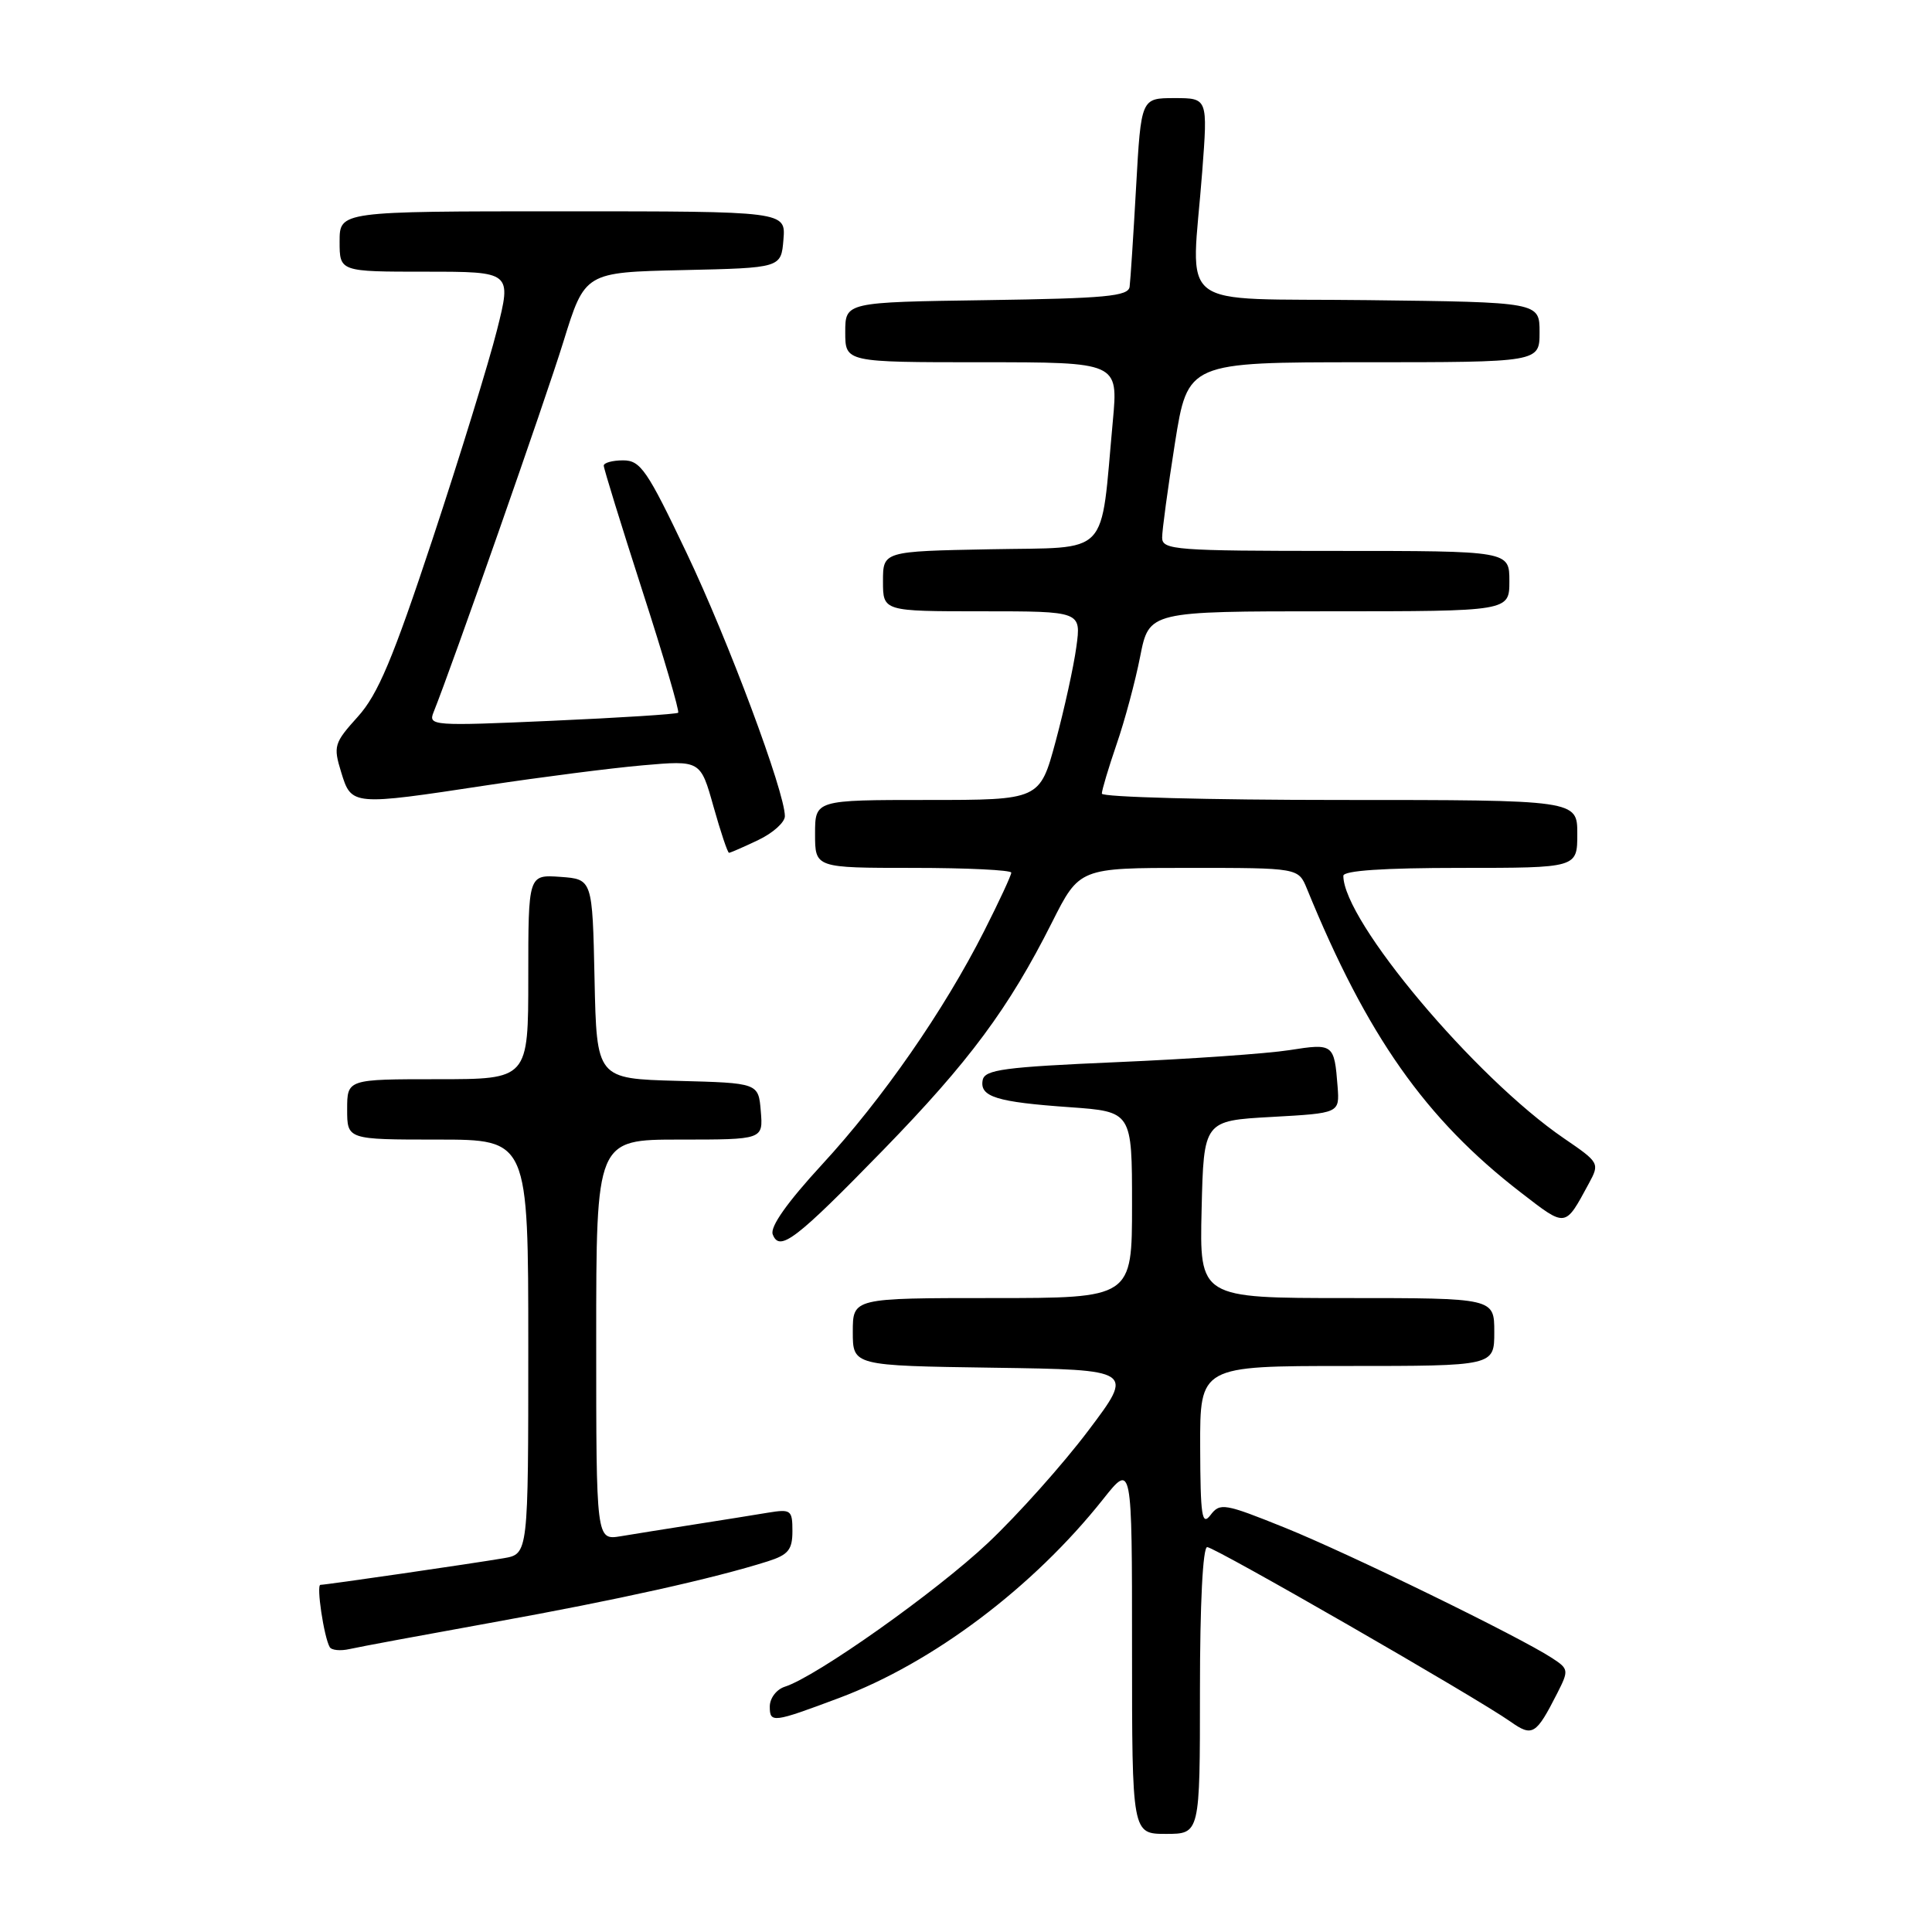 <?xml version="1.0" encoding="UTF-8" standalone="no"?>
<!DOCTYPE svg PUBLIC "-//W3C//DTD SVG 1.1//EN" "http://www.w3.org/Graphics/SVG/1.1/DTD/svg11.dtd" >
<svg xmlns="http://www.w3.org/2000/svg" xmlns:xlink="http://www.w3.org/1999/xlink" version="1.1" viewBox="0 0 256 256">
 <g >
 <path fill="currentColor"
d=" M 159.00 224.00 C 159.00 212.49 159.38 205.00 159.96 205.00 C 160.97 205.00 195.60 224.92 200.14 228.12 C 203.06 230.18 203.53 229.89 206.35 224.35 C 207.89 221.32 207.86 221.14 205.67 219.71 C 201.39 216.90 178.70 205.83 170.21 202.41 C 162.24 199.20 161.65 199.10 160.40 200.75 C 159.26 202.24 159.06 200.92 159.03 191.75 C 159.00 181.00 159.00 181.00 178.50 181.00 C 198.00 181.00 198.00 181.00 198.00 176.50 C 198.00 172.00 198.00 172.00 178.47 172.00 C 158.94 172.00 158.94 172.00 159.22 160.25 C 159.50 148.50 159.50 148.50 168.50 148.00 C 177.50 147.50 177.50 147.50 177.24 144.00 C 176.80 138.31 176.69 138.23 170.84 139.15 C 167.90 139.61 157.63 140.33 148.01 140.74 C 133.04 141.39 130.48 141.73 130.21 143.12 C 129.79 145.33 132.05 146.03 141.75 146.71 C 150.00 147.30 150.00 147.30 150.00 159.65 C 150.00 172.00 150.00 172.00 131.50 172.00 C 113.00 172.00 113.00 172.00 113.00 176.48 C 113.00 180.96 113.00 180.96 131.64 181.23 C 150.29 181.50 150.29 181.50 144.20 189.57 C 140.85 194.02 134.88 200.70 130.93 204.43 C 124.04 210.93 108.14 222.19 103.99 223.50 C 102.88 223.86 102.00 225.02 102.00 226.13 C 102.00 228.34 102.41 228.28 111.19 224.99 C 123.61 220.34 136.91 210.32 146.16 198.66 C 150.00 193.82 150.00 193.82 150.00 218.41 C 150.00 243.00 150.00 243.00 154.50 243.00 C 159.00 243.00 159.00 243.00 159.00 224.00 Z  M 65.50 214.94 C 81.64 212.03 94.57 209.16 101.75 206.88 C 104.45 206.02 105.00 205.35 105.00 202.88 C 105.00 200.09 104.81 199.94 101.75 200.44 C 99.96 200.74 95.58 201.44 92.00 202.00 C 88.42 202.56 84.04 203.26 82.25 203.56 C 79.00 204.09 79.00 204.09 79.00 177.55 C 79.00 151.00 79.00 151.00 90.06 151.00 C 101.12 151.00 101.12 151.00 100.81 147.25 C 100.50 143.50 100.50 143.50 89.78 143.22 C 79.06 142.93 79.06 142.93 78.78 129.72 C 78.50 116.50 78.50 116.50 74.25 116.19 C 70.00 115.89 70.00 115.89 70.00 129.44 C 70.00 143.00 70.00 143.00 58.00 143.00 C 46.00 143.00 46.00 143.00 46.00 147.00 C 46.00 151.00 46.00 151.00 58.00 151.00 C 70.00 151.00 70.00 151.00 70.00 178.45 C 70.00 205.91 70.00 205.91 66.75 206.47 C 62.65 207.17 43.20 210.00 42.46 210.00 C 41.89 210.00 42.92 216.91 43.69 218.25 C 43.93 218.67 45.11 218.78 46.31 218.51 C 47.52 218.23 56.15 216.63 65.50 214.94 Z  M 117.06 152.35 C 128.44 140.65 133.66 133.61 139.38 122.25 C 143.03 115.00 143.03 115.00 157.53 115.00 C 172.04 115.00 172.04 115.00 173.17 117.75 C 181.13 137.25 188.89 148.27 201.50 158.00 C 207.58 162.69 207.33 162.72 210.54 156.80 C 211.98 154.14 211.92 154.04 207.25 150.85 C 195.45 142.79 178.00 122.03 178.00 116.05 C 178.00 115.36 183.34 115.00 193.50 115.00 C 209.00 115.00 209.00 115.00 209.00 110.50 C 209.00 106.00 209.00 106.00 177.50 106.00 C 160.18 106.00 146.00 105.62 146.00 105.16 C 146.00 104.69 146.88 101.76 147.95 98.63 C 149.03 95.51 150.44 90.26 151.08 86.98 C 152.26 81.00 152.26 81.00 176.13 81.00 C 200.00 81.00 200.00 81.00 200.00 77.00 C 200.00 73.00 200.00 73.00 177.00 73.00 C 155.77 73.00 154.00 72.87 153.99 71.25 C 153.98 70.29 154.75 64.66 155.68 58.75 C 157.39 48.00 157.39 48.00 180.69 48.00 C 204.00 48.00 204.00 48.00 204.00 44.02 C 204.00 40.04 204.00 40.04 181.25 39.77 C 155.21 39.46 157.87 41.53 159.30 22.75 C 160.04 13.00 160.04 13.00 155.62 13.00 C 151.20 13.00 151.20 13.00 150.54 24.75 C 150.18 31.21 149.79 37.17 149.68 38.00 C 149.51 39.26 146.49 39.54 130.74 39.77 C 112.00 40.04 112.00 40.04 112.00 44.02 C 112.00 48.00 112.00 48.00 130.09 48.00 C 148.17 48.00 148.17 48.00 147.46 55.75 C 145.76 74.11 147.33 72.46 131.24 72.78 C 117.00 73.05 117.00 73.05 117.00 77.03 C 117.00 81.00 117.00 81.00 130.14 81.00 C 143.27 81.00 143.27 81.00 142.62 85.73 C 142.27 88.32 141.03 93.95 139.88 98.23 C 137.78 106.00 137.78 106.00 122.89 106.00 C 108.00 106.00 108.00 106.00 108.00 110.50 C 108.00 115.00 108.00 115.00 121.00 115.00 C 128.15 115.00 134.00 115.29 134.00 115.63 C 134.00 115.98 132.38 119.47 130.40 123.38 C 125.07 133.90 116.96 145.59 108.92 154.31 C 104.30 159.33 102.01 162.57 102.39 163.56 C 103.29 165.93 105.42 164.30 117.06 152.35 Z  M 100.47 111.31 C 102.41 110.39 104.00 108.96 104.00 108.15 C 104.00 104.95 96.50 84.85 90.97 73.25 C 85.75 62.28 84.87 61.00 82.57 61.00 C 81.16 61.00 80.00 61.32 80.00 61.70 C 80.00 62.09 82.30 69.54 85.11 78.26 C 87.93 86.97 90.06 94.26 89.86 94.44 C 89.66 94.63 82.12 95.11 73.10 95.51 C 57.32 96.21 56.72 96.17 57.45 94.37 C 59.92 88.22 72.26 53.02 74.65 45.29 C 77.50 36.08 77.50 36.08 90.50 35.79 C 103.50 35.50 103.50 35.50 103.81 31.75 C 104.12 28.00 104.12 28.00 74.56 28.00 C 45.00 28.00 45.00 28.00 45.00 32.00 C 45.00 36.00 45.00 36.00 56.40 36.00 C 67.80 36.00 67.80 36.00 65.85 43.75 C 64.78 48.01 60.95 60.45 57.33 71.39 C 52.05 87.33 50.08 92.02 47.41 94.97 C 44.27 98.45 44.14 98.86 45.21 102.33 C 46.57 106.77 46.63 106.77 64.60 104.04 C 71.70 102.97 80.95 101.78 85.16 101.41 C 92.82 100.74 92.82 100.74 94.54 106.87 C 95.49 110.24 96.41 113.00 96.60 113.00 C 96.78 113.00 98.52 112.24 100.47 111.31 Z "/>
</g>
</svg>